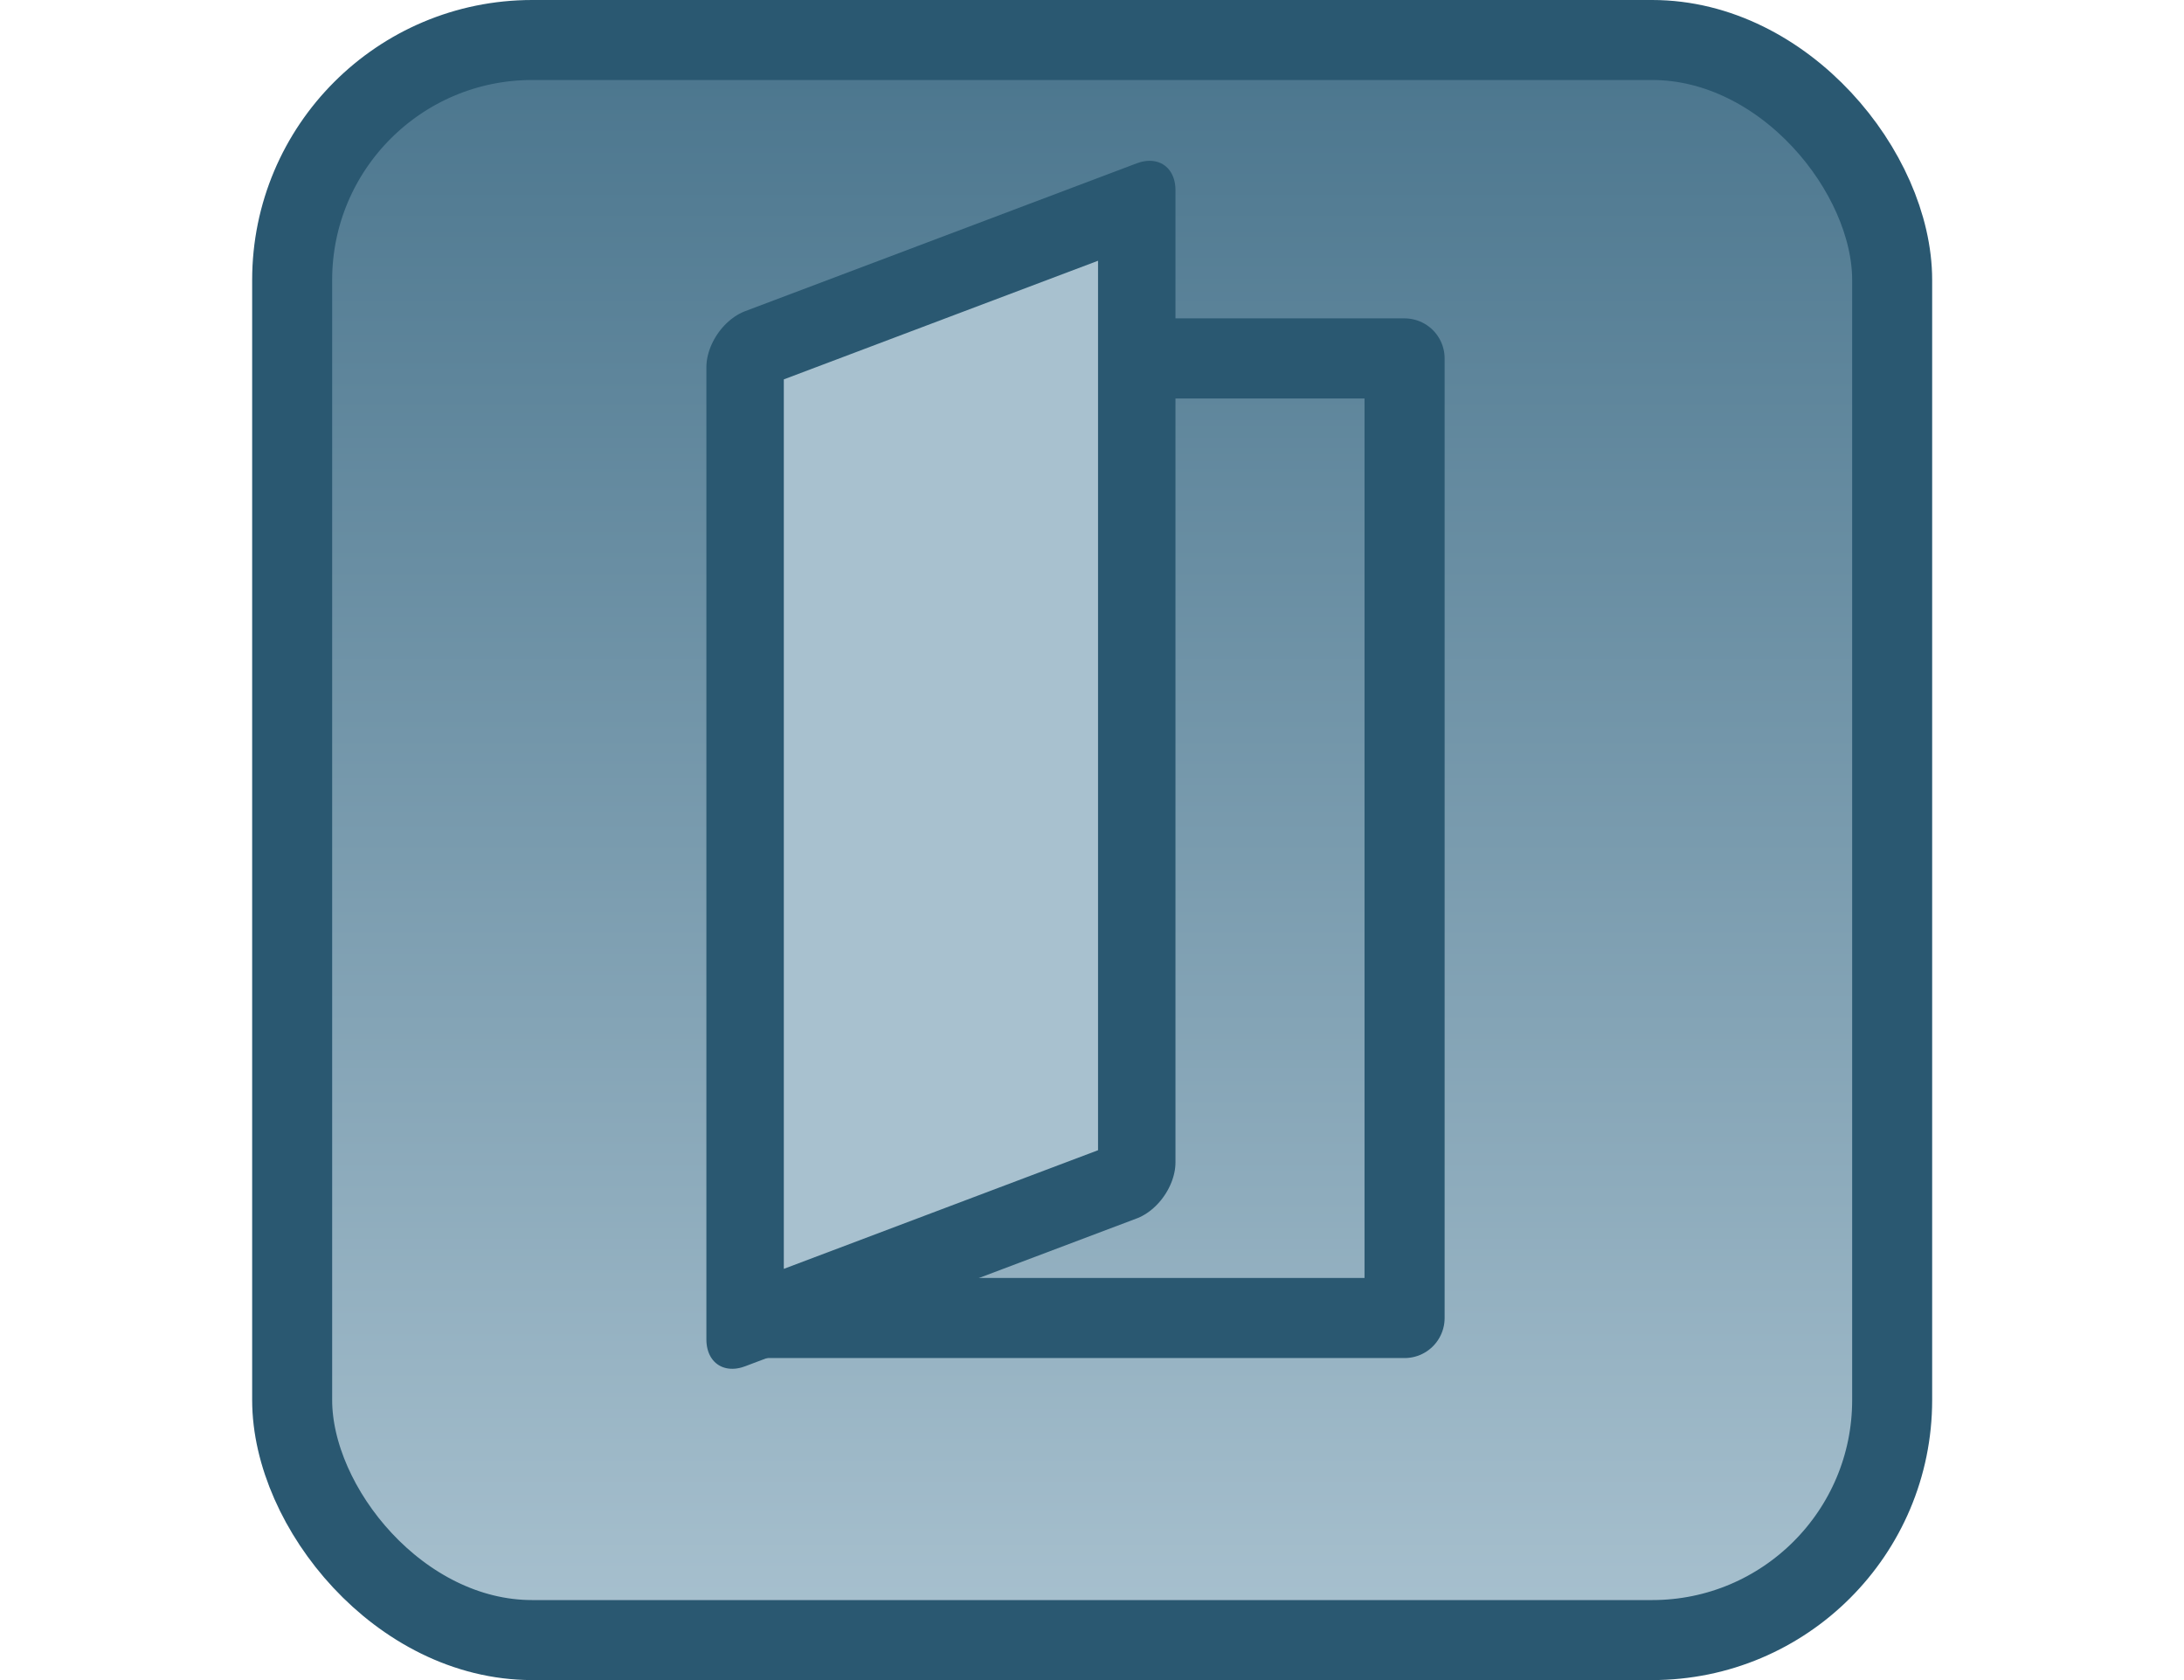 <?xml version="1.0" encoding="UTF-8" standalone="no"?>
<!-- Created with Inkscape (http://www.inkscape.org/) -->

<svg
   xmlns:dc="http://purl.org/dc/elements/1.1/"
   xmlns:cc="http://creativecommons.org/ns#"
   xmlns:rdf="http://www.w3.org/1999/02/22-rdf-syntax-ns#"
   xmlns:svg="http://www.w3.org/2000/svg"
   xmlns="http://www.w3.org/2000/svg"
   xmlns:xlink="http://www.w3.org/1999/xlink"
   xmlns:sodipodi="http://sodipodi.sourceforge.net/DTD/sodipodi-0.dtd"
   xmlns:inkscape="http://www.inkscape.org/namespaces/inkscape"
   width="26"
   height="20"
   viewBox="0 0 6.879 5.292"
   version="1.1"
   id="svg1144"
   inkscape:version="0.92.2 2405546, 2018-03-11"
   sodipodi:docname="menu-button.svg">
  <defs
     id="defs1138">
    <linearGradient
       gradientTransform="matrix(0.952,0,0,0.952,70.314,0.77)"
       inkscape:collect="always"
       xlink:href="#linearGradient5731"
       id="linearGradient4535-36-6-8-3"
       x1="13.47"
       y1="10.754"
       x2="13.47"
       y2="16.046"
       gradientUnits="userSpaceOnUse" />
    <linearGradient
       id="linearGradient5731"
       inkscape:collect="always">
      <stop
         id="stop5727"
         offset="0"
         style="stop-color:#4a758d;stop-opacity:1" />
      <stop
         id="stop5729"
         offset="1"
         style="stop-color:#a8c1cf;stop-opacity:1" />
    </linearGradient>
  </defs>
  <sodipodi:namedview
     id="base"
     pagecolor="#ffffff"
     bordercolor="#666666"
     borderopacity="1.0"
     inkscape:pageopacity="0.0"
     inkscape:pageshadow="2"
     inkscape:zoom="2.8"
     inkscape:cx="-150.92283"
     inkscape:cy="-44.230543"
     inkscape:document-units="mm"
     inkscape:current-layer="layer1"
     showgrid="false"
     fit-margin-top="0"
     fit-margin-left="0"
     fit-margin-right="0"
     fit-margin-bottom="0"
     units="px"
     inkscape:window-width="1920"
     inkscape:window-height="1054"
     inkscape:window-x="0"
     inkscape:window-y="0"
     inkscape:window-maximized="1" />
  <g
     inkscape:label="Layer 1"
     inkscape:groupmode="layer"
     id="layer1"
     transform="translate(-82.223,-10.887)">
    <rect
       style="display:inline;opacity:1;fill:url(#linearGradient4535-36-6-8-3);fill-opacity:1;stroke:#2a5871;stroke-width:0.252;stroke-linecap:square;stroke-linejoin:round;stroke-miterlimit:4;stroke-dasharray:none;stroke-dashoffset:0;stroke-opacity:1"
       id="rect4504-35-1-2-5"
       width="5.04"
       height="5.04"
       x="83.143"
       y="11.013"
       rx="0.756"
       ry="0.756"
       inkscape:export-xdpi="90"
       inkscape:export-ydpi="90" />
    <g
       style="display:inline"
       id="g1063"
       transform="matrix(0.952,0,0,0.952,4.718,0.77)">
      <rect
         y="11.813"
         x="83.943"
         height="3.175"
         width="2.117"
         id="rect1020"
         style="opacity:1;fill:none;fill-opacity:1;stroke:#2a5871;stroke-width:0.265;stroke-linecap:round;stroke-linejoin:round;stroke-miterlimit:4;stroke-dasharray:none;stroke-dashoffset:0;stroke-opacity:1;paint-order:normal" />
      <rect
         transform="matrix(0.935,-0.353,0,1,0,0)"
         y="43.461"
         x="89.709"
         height="3.217"
         width="1.386"
         id="rect1020-3"
         style="display:inline;opacity:1;fill:#a8c1cf;fill-opacity:1;stroke:#2a5871;stroke-width:0.274;stroke-linecap:round;stroke-linejoin:round;stroke-miterlimit:4;stroke-dasharray:none;stroke-dashoffset:0;stroke-opacity:1;paint-order:normal" />
    </g>
  </g>
</svg>
